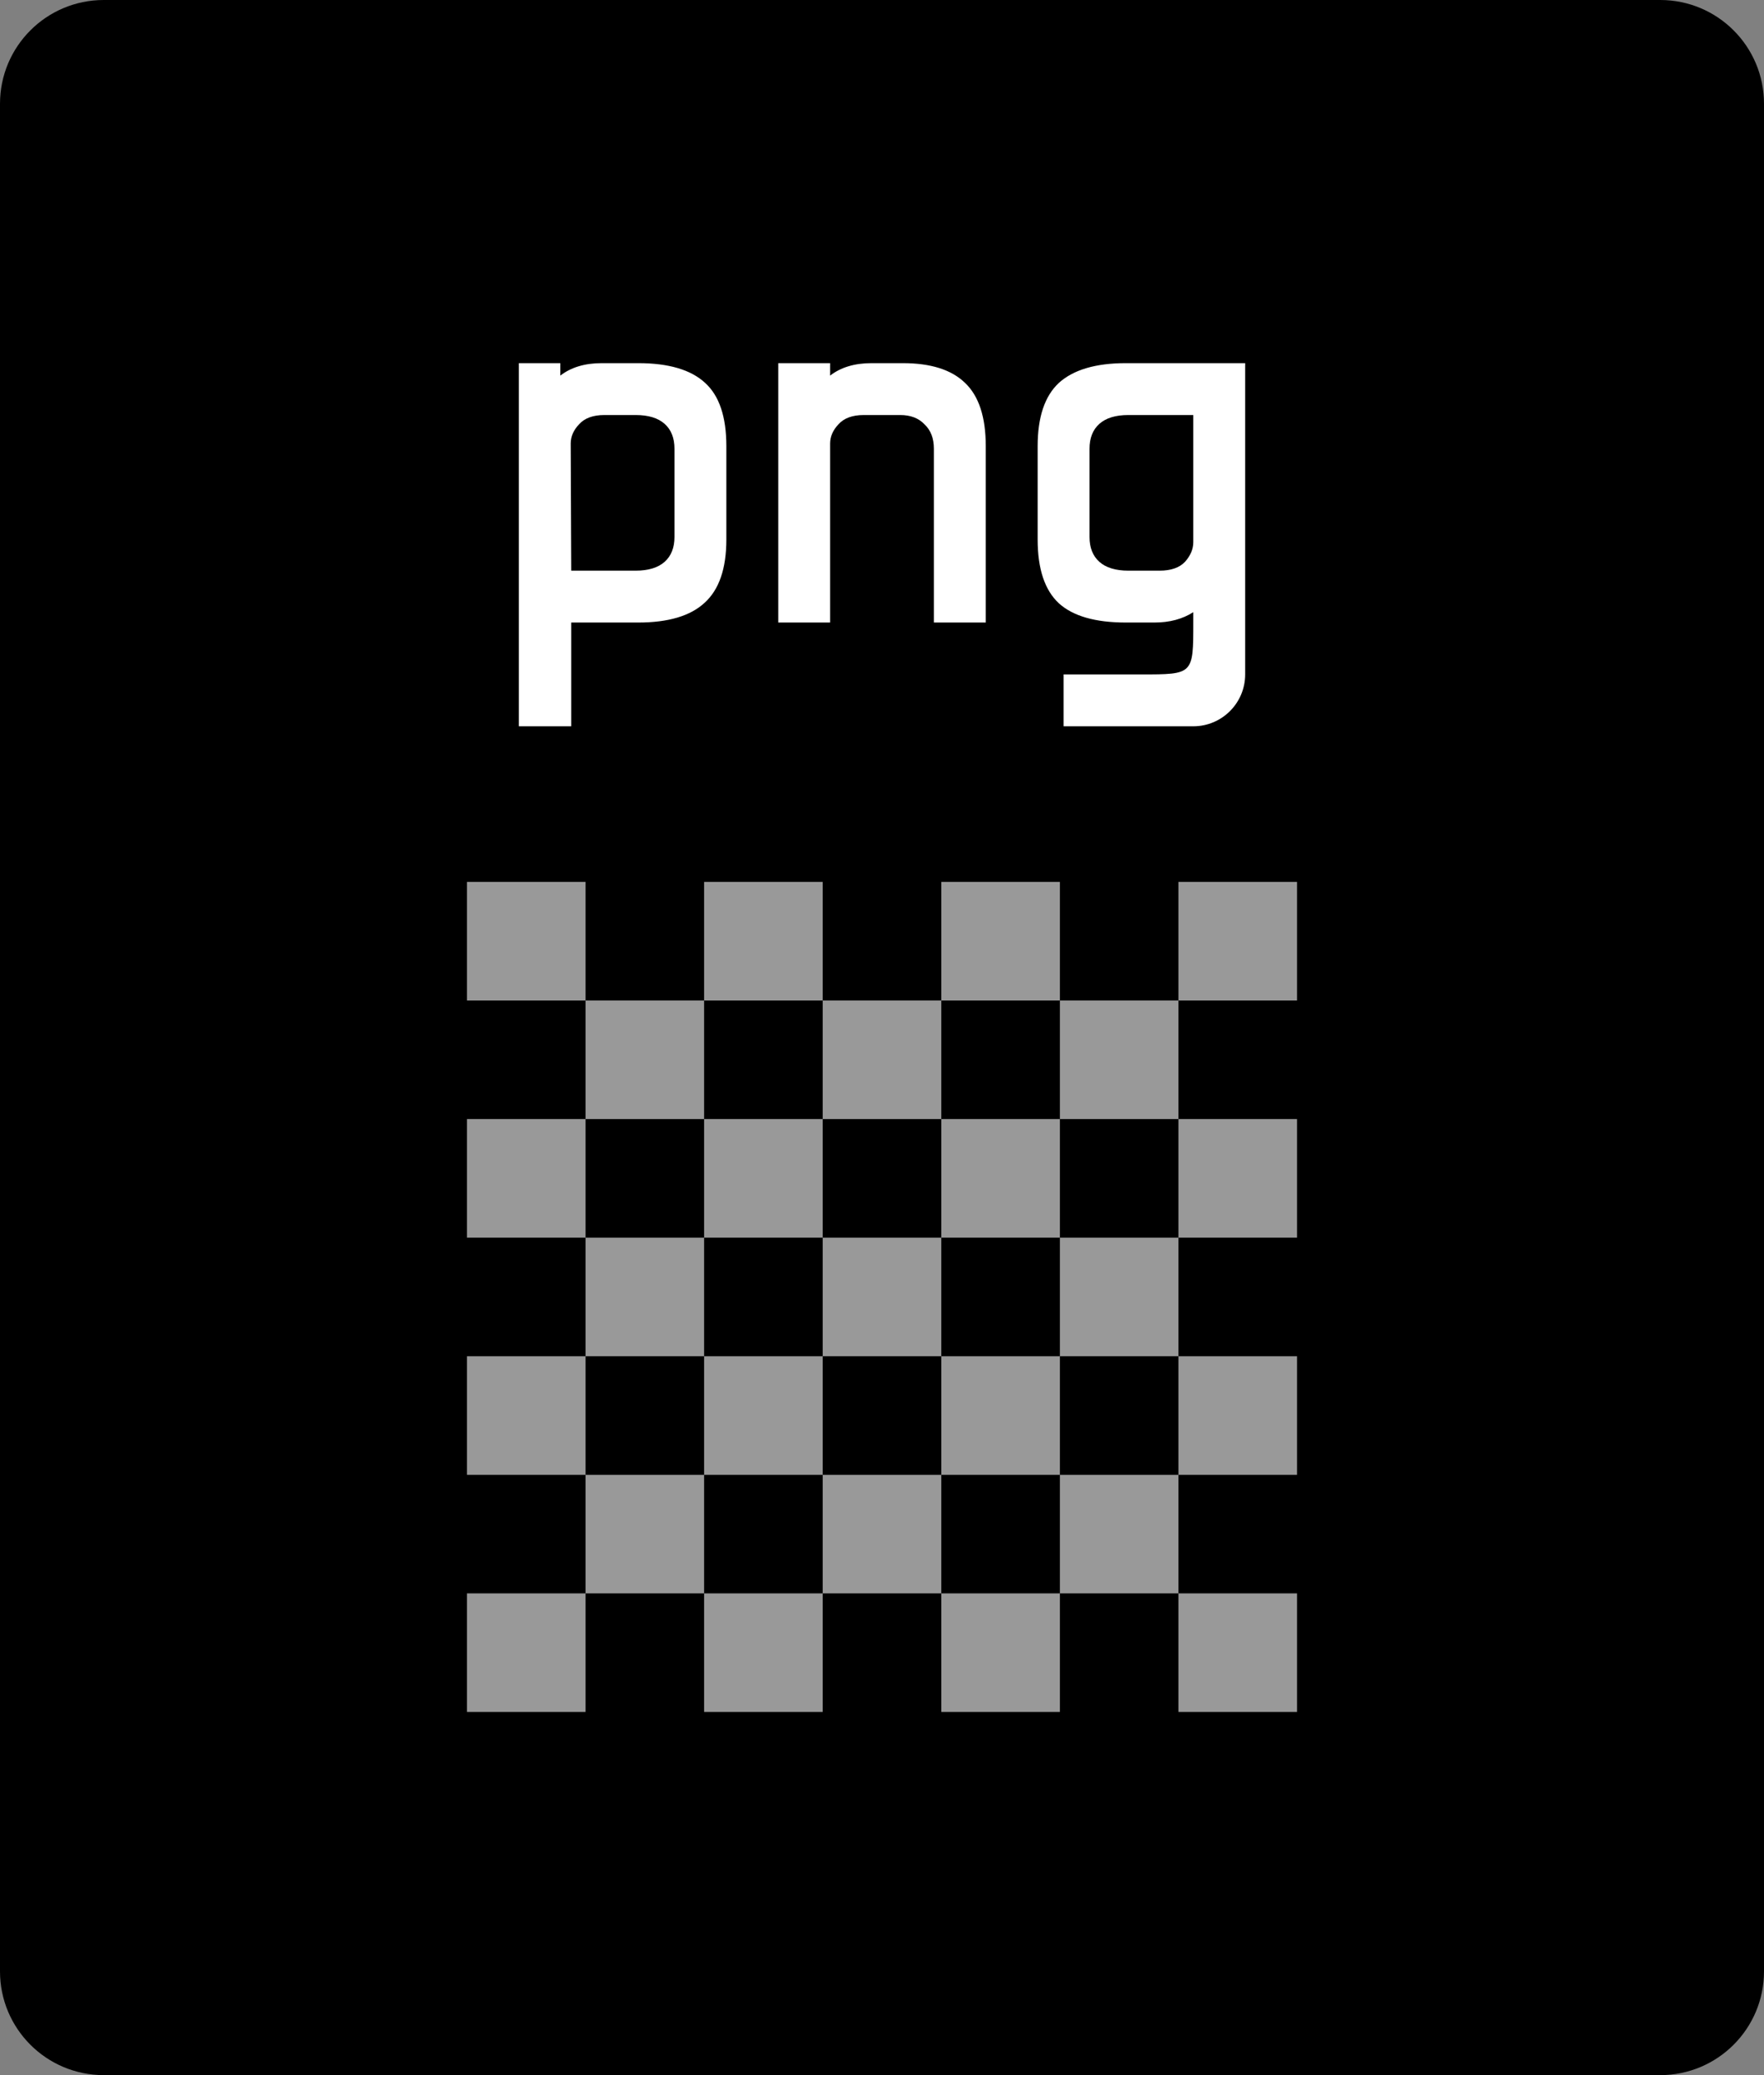 <svg viewBox="0 0 34 40" xmlns="http://www.w3.org/2000/svg">
  <rect x="0" y="0" width="34" height="40" fill="#808080" stroke="none"/>
  <path
    d="M32 0H2C0.895 0 0 0.895 0 2V38C0 39.105 0.895 40 2 40H32C33.105 40 34 39.105 34 38V2C34 0.895 33.105 0 32 0Z"
  />
  <path
    opacity="0.6"
    d="M9 17H11.286V19.286H9V17ZM9 21.571H11.286V23.857H9V21.571ZM9 26.143H11.286V28.429H9V26.143ZM9 30.714H11.286V33H9V30.714ZM13.571 17H15.857V19.286H13.571V17ZM13.571 21.571H15.857V23.857H13.571V21.571ZM13.571 26.143H15.857V28.429H13.571V26.143ZM13.571 30.714H15.857V33H13.571V30.714ZM18.143 17H20.429V19.286H18.143V17ZM18.143 21.571H20.429V23.857H18.143V21.571ZM18.143 26.143H20.429V28.429H18.143V26.143ZM18.143 30.714H20.429V33H18.143V30.714ZM22.714 17H25V19.286H22.714V17ZM22.714 21.571H25V23.857H22.714V21.571ZM22.714 26.143H25V28.429H22.714V26.143ZM22.714 30.714H25V33H22.714V30.714ZM11.286 19.286H13.571V21.571H11.286V19.286ZM11.286 23.857H13.571V26.143H11.286V23.857ZM11.286 28.429H13.571V30.714H11.286V28.429ZM15.857 19.286H18.143V21.571H15.857V19.286ZM15.857 23.857H18.143V26.143H15.857V23.857ZM15.857 28.429H18.143V30.714H15.857V28.429ZM20.429 19.286H22.714V21.571H20.429V19.286ZM20.429 23.857H22.714V26.143H20.429V23.857ZM20.429 28.429H22.714V30.714H20.429V28.429Z"
    fill="white"
  />
  <path
    fill-rule="evenodd"
    clip-rule="evenodd"
    d="M10.8 7V7.24C11.007 7.08 11.273 7 11.6 7H12.3C12.887 7 13.317 7.127 13.59 7.38C13.863 7.627 14 8.033 14 8.6V10.4C14 10.96 13.86 11.367 13.58 11.62C13.307 11.873 12.88 12 12.3 12H11.01V14H10V7H10.8ZM11.65 8C11.43 8 11.267 8.06 11.16 8.18C11.053 8.293 11 8.417 11 8.55L11.01 11H12.25C12.497 11 12.683 10.943 12.81 10.83C12.937 10.717 13 10.557 13 10.35V8.65C13 8.443 12.937 8.283 12.81 8.17C12.683 8.057 12.497 8 12.25 8H11.65ZM16 7V7.24C16.207 7.08 16.473 7 16.8 7H17.4C17.94 7 18.34 7.127 18.6 7.38C18.867 7.633 19 8.04 19 8.6V12H18V8.65C18 8.45 17.94 8.293 17.82 8.18C17.707 8.06 17.55 8 17.35 8H16.65C16.43 8 16.267 8.06 16.16 8.18C16.053 8.293 16 8.417 16 8.55V12H15V7H16ZM22.25 12C22.543 12 22.793 11.933 23 11.8V12C23 13 23 13 22 13H20.5V14H23C23.552 14 24 13.552 24 13V7H21.7C21.12 7 20.69 7.127 20.41 7.38C20.137 7.633 20 8.04 20 8.6V10.4C20 10.967 20.137 11.377 20.41 11.63C20.683 11.877 21.113 12 21.7 12H22.25ZM22.84 10.83C22.733 10.943 22.57 11 22.35 11H21.75C21.503 11 21.317 10.943 21.19 10.83C21.063 10.717 21 10.557 21 10.35V8.65C21 8.443 21.063 8.283 21.19 8.17C21.317 8.057 21.503 8 21.75 8H23V10.45C23 10.583 22.947 10.71 22.84 10.83Z"
    fill="white"
  />
</svg>
